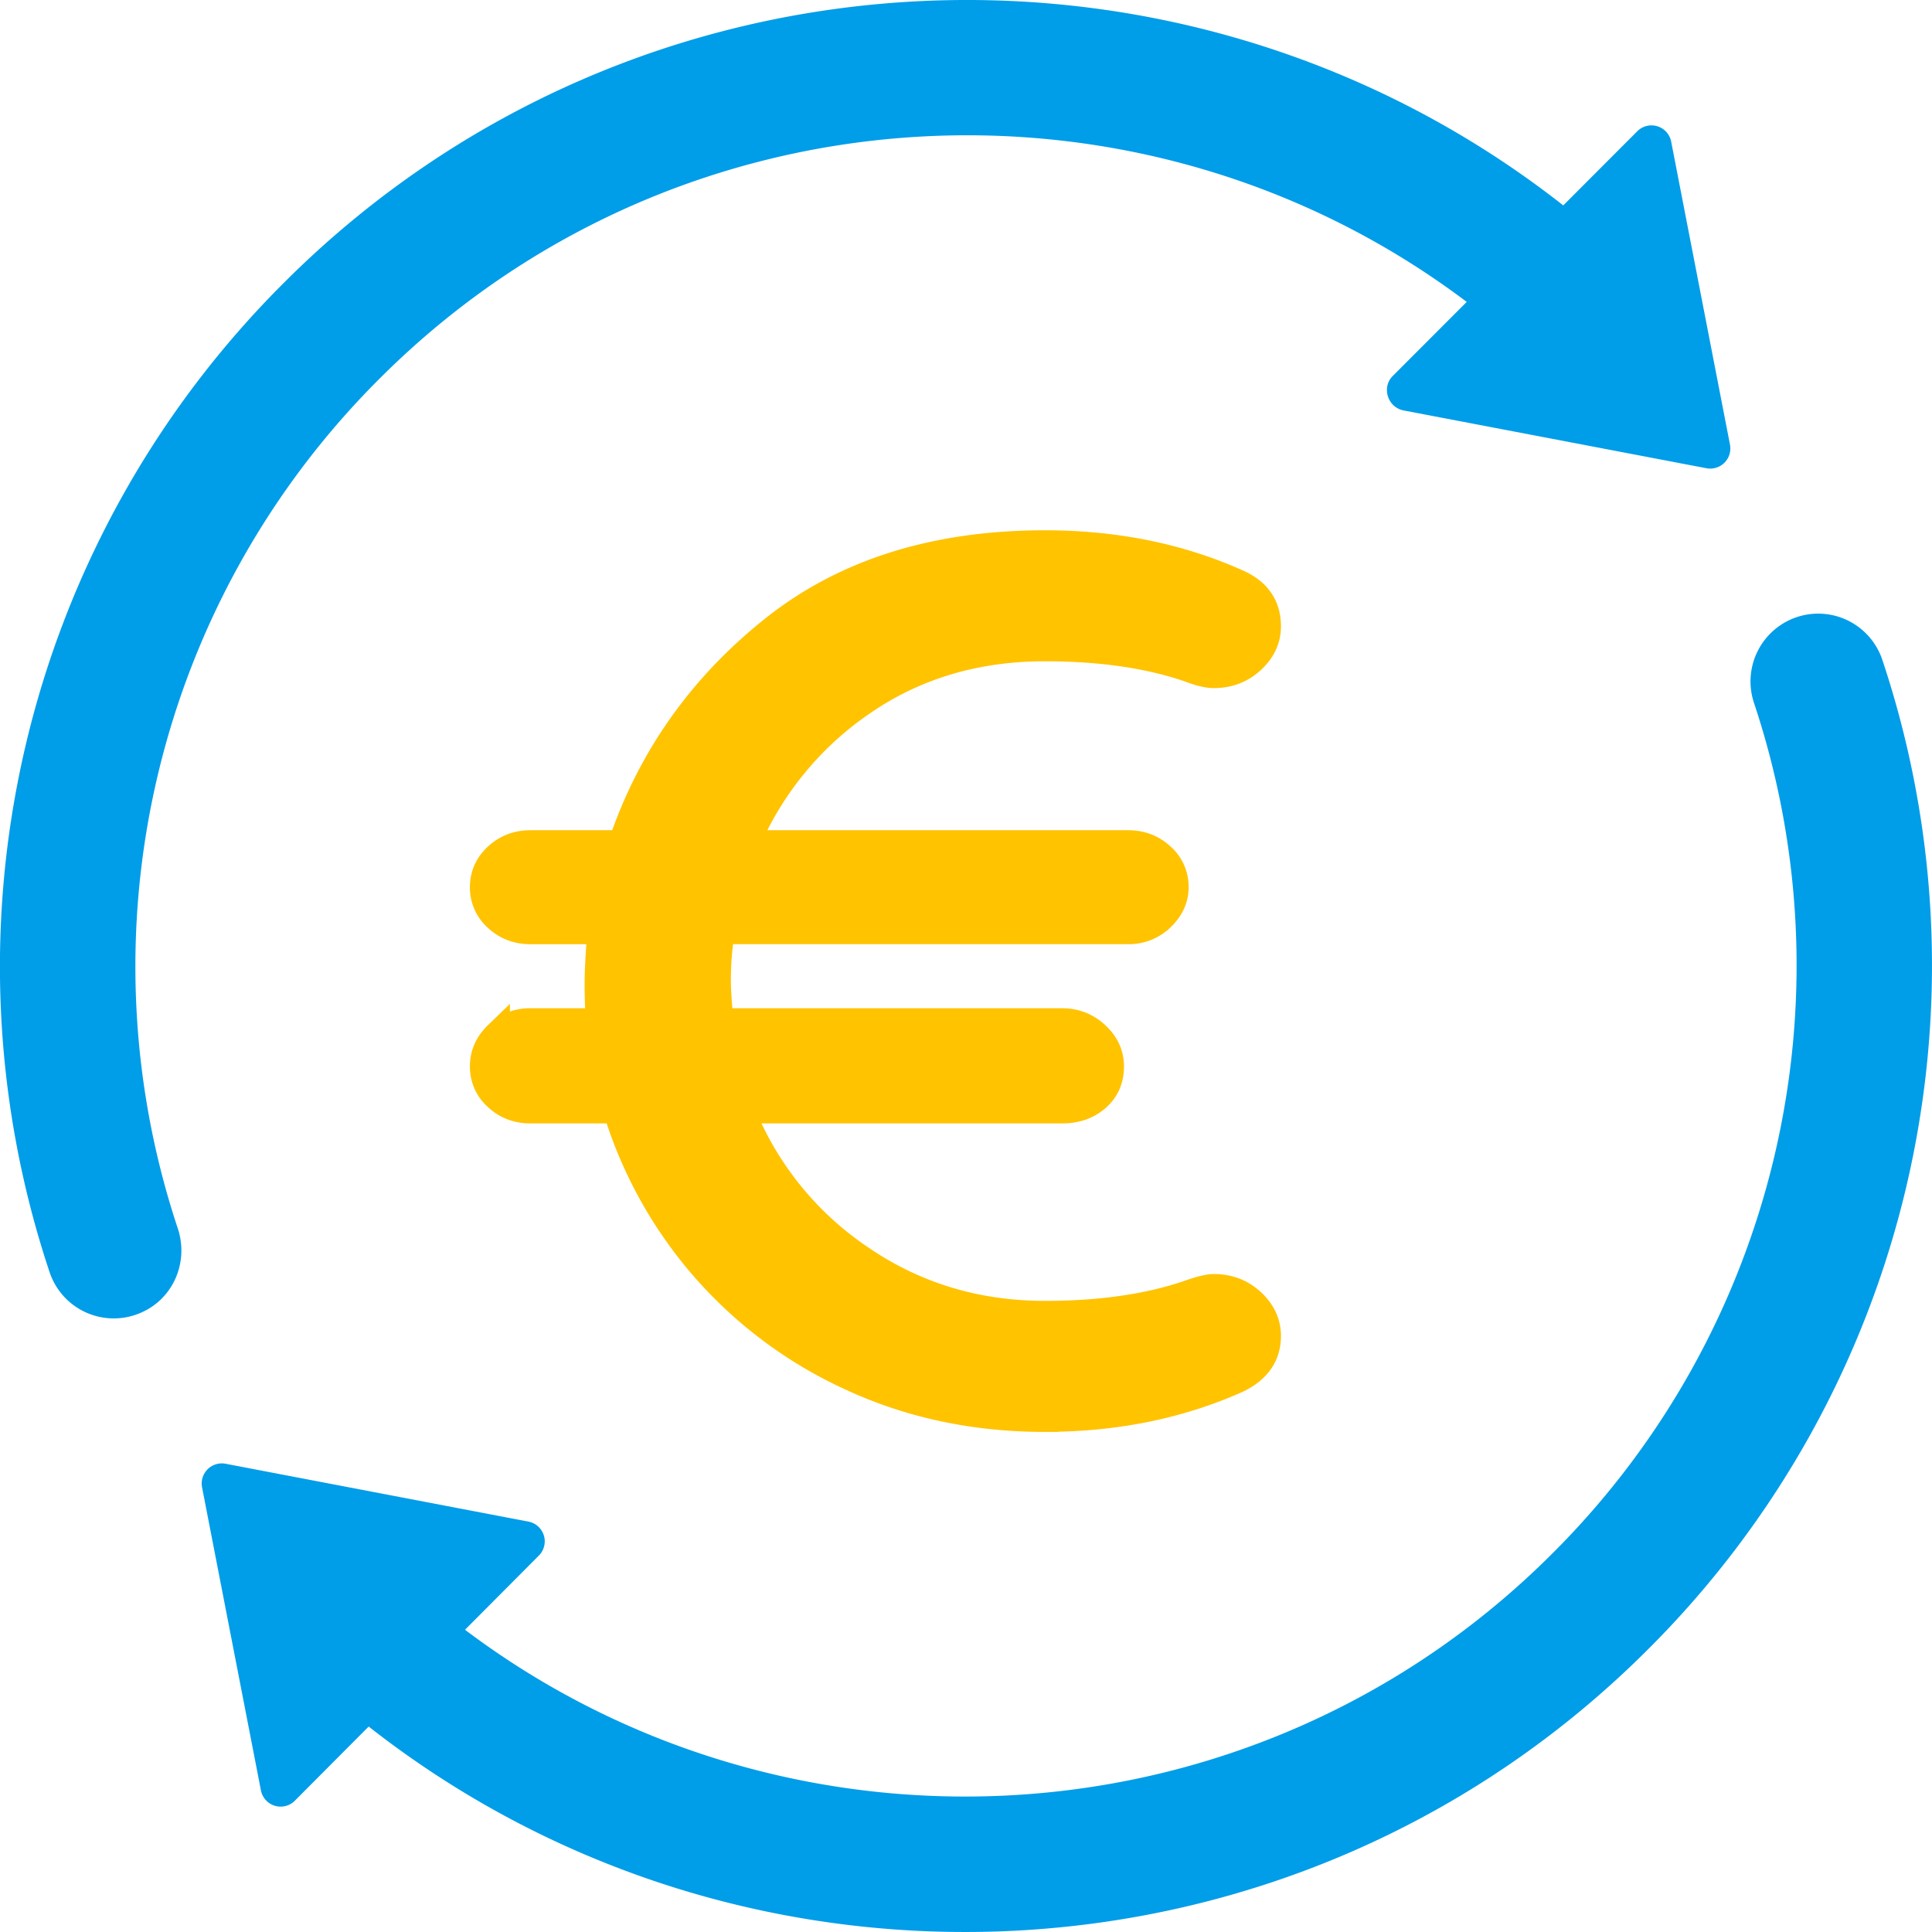 <svg width="41" height="41" viewBox="0 0 41 41" xmlns="http://www.w3.org/2000/svg"><title>A7FB9078-07AA-4785-A6C3-BE33802963CC</title><g fill="none"><path d="M22.175 30.11c-1.474 0-2.832-.285-4.073-.854a9.23 9.23 0 0 1-3.15-2.33 9.225 9.225 0 0 1-1.875-3.363h-1.82c-.28 0-.517-.09-.713-.272a.865.865 0 0 1-.294-.66c0-.258.098-.482.294-.672a.988.988 0 0 1 .714-.285h1.455a9.518 9.518 0 0 1-.028-.854c0-.224.02-.578.056-1.06h-1.483c-.28 0-.518-.091-.714-.272a.865.865 0 0 1-.294-.66c0-.259.098-.479.294-.66.196-.181.434-.272.714-.272h1.931c.616-1.81 1.685-3.324 3.206-4.54 1.52-1.217 3.447-1.825 5.78-1.825 1.493 0 2.856.276 4.087.828.43.19.644.5.644.932 0 .276-.112.517-.336.724-.224.207-.494.31-.811.31-.131 0-.308-.042-.532-.129-.859-.293-1.876-.44-3.052-.44-1.455 0-2.738.38-3.849 1.139a6.904 6.904 0 0 0-2.477 3.001h8.09c.28 0 .518.091.714.272a.865.865 0 0 1 .294.66c0 .241-.098.457-.294.647a.988.988 0 0 1-.714.284h-8.622a6.307 6.307 0 0 0-.084 1.061c0 .19.019.475.056.854h7.25c.28 0 .523.095.728.285.205.19.308.414.308.673 0 .276-.098.5-.294.672-.196.173-.443.259-.742.259h-6.802a6.814 6.814 0 0 0 2.52 3.13c1.156.794 2.463 1.191 3.918 1.191 1.176 0 2.193-.146 3.052-.44.242-.086.42-.13.532-.13.317 0 .587.104.811.311.224.207.336.449.336.725 0 .414-.214.724-.644.931-1.231.552-2.594.828-4.087.828z" stroke="#FFC300" stroke-width=".555" fill="#FFC300"/><path d="M8.053 8.037C14.34 1.744 24.22 1.2 31.126 6.407L29.555 7.98c-.241.243-.105.665.231.73l6.429 1.227a.427.427 0 0 0 .498-.5l-1.248-6.431a.426.426 0 0 0-.72-.22l-1.57 1.573C25.13-1.956 13.43-1.411 6.022 6.004a20.485 20.485 0 0 0-4.966 21.004 1.435 1.435 0 0 0 1.915.858c.7-.29 1.04-1.073.803-1.794A17.611 17.611 0 0 1 8.053 8.037zm31.89 5.957a1.435 1.435 0 0 0-1.915-.859 1.44 1.44 0 0 0-.801 1.795 17.617 17.617 0 0 1-4.28 18.034c-6.286 6.292-16.172 6.83-23.079 1.622l1.568-1.575a.427.427 0 0 0-.221-.72l-6.428-1.228a.427.427 0 0 0-.499.5l1.249 6.431a.426.426 0 0 0 .72.22l1.567-1.574c8.044 6.315 19.747 5.772 27.154-1.643a20.489 20.489 0 0 0 4.965-21.003z" fill="#009DE9"/></g></svg>